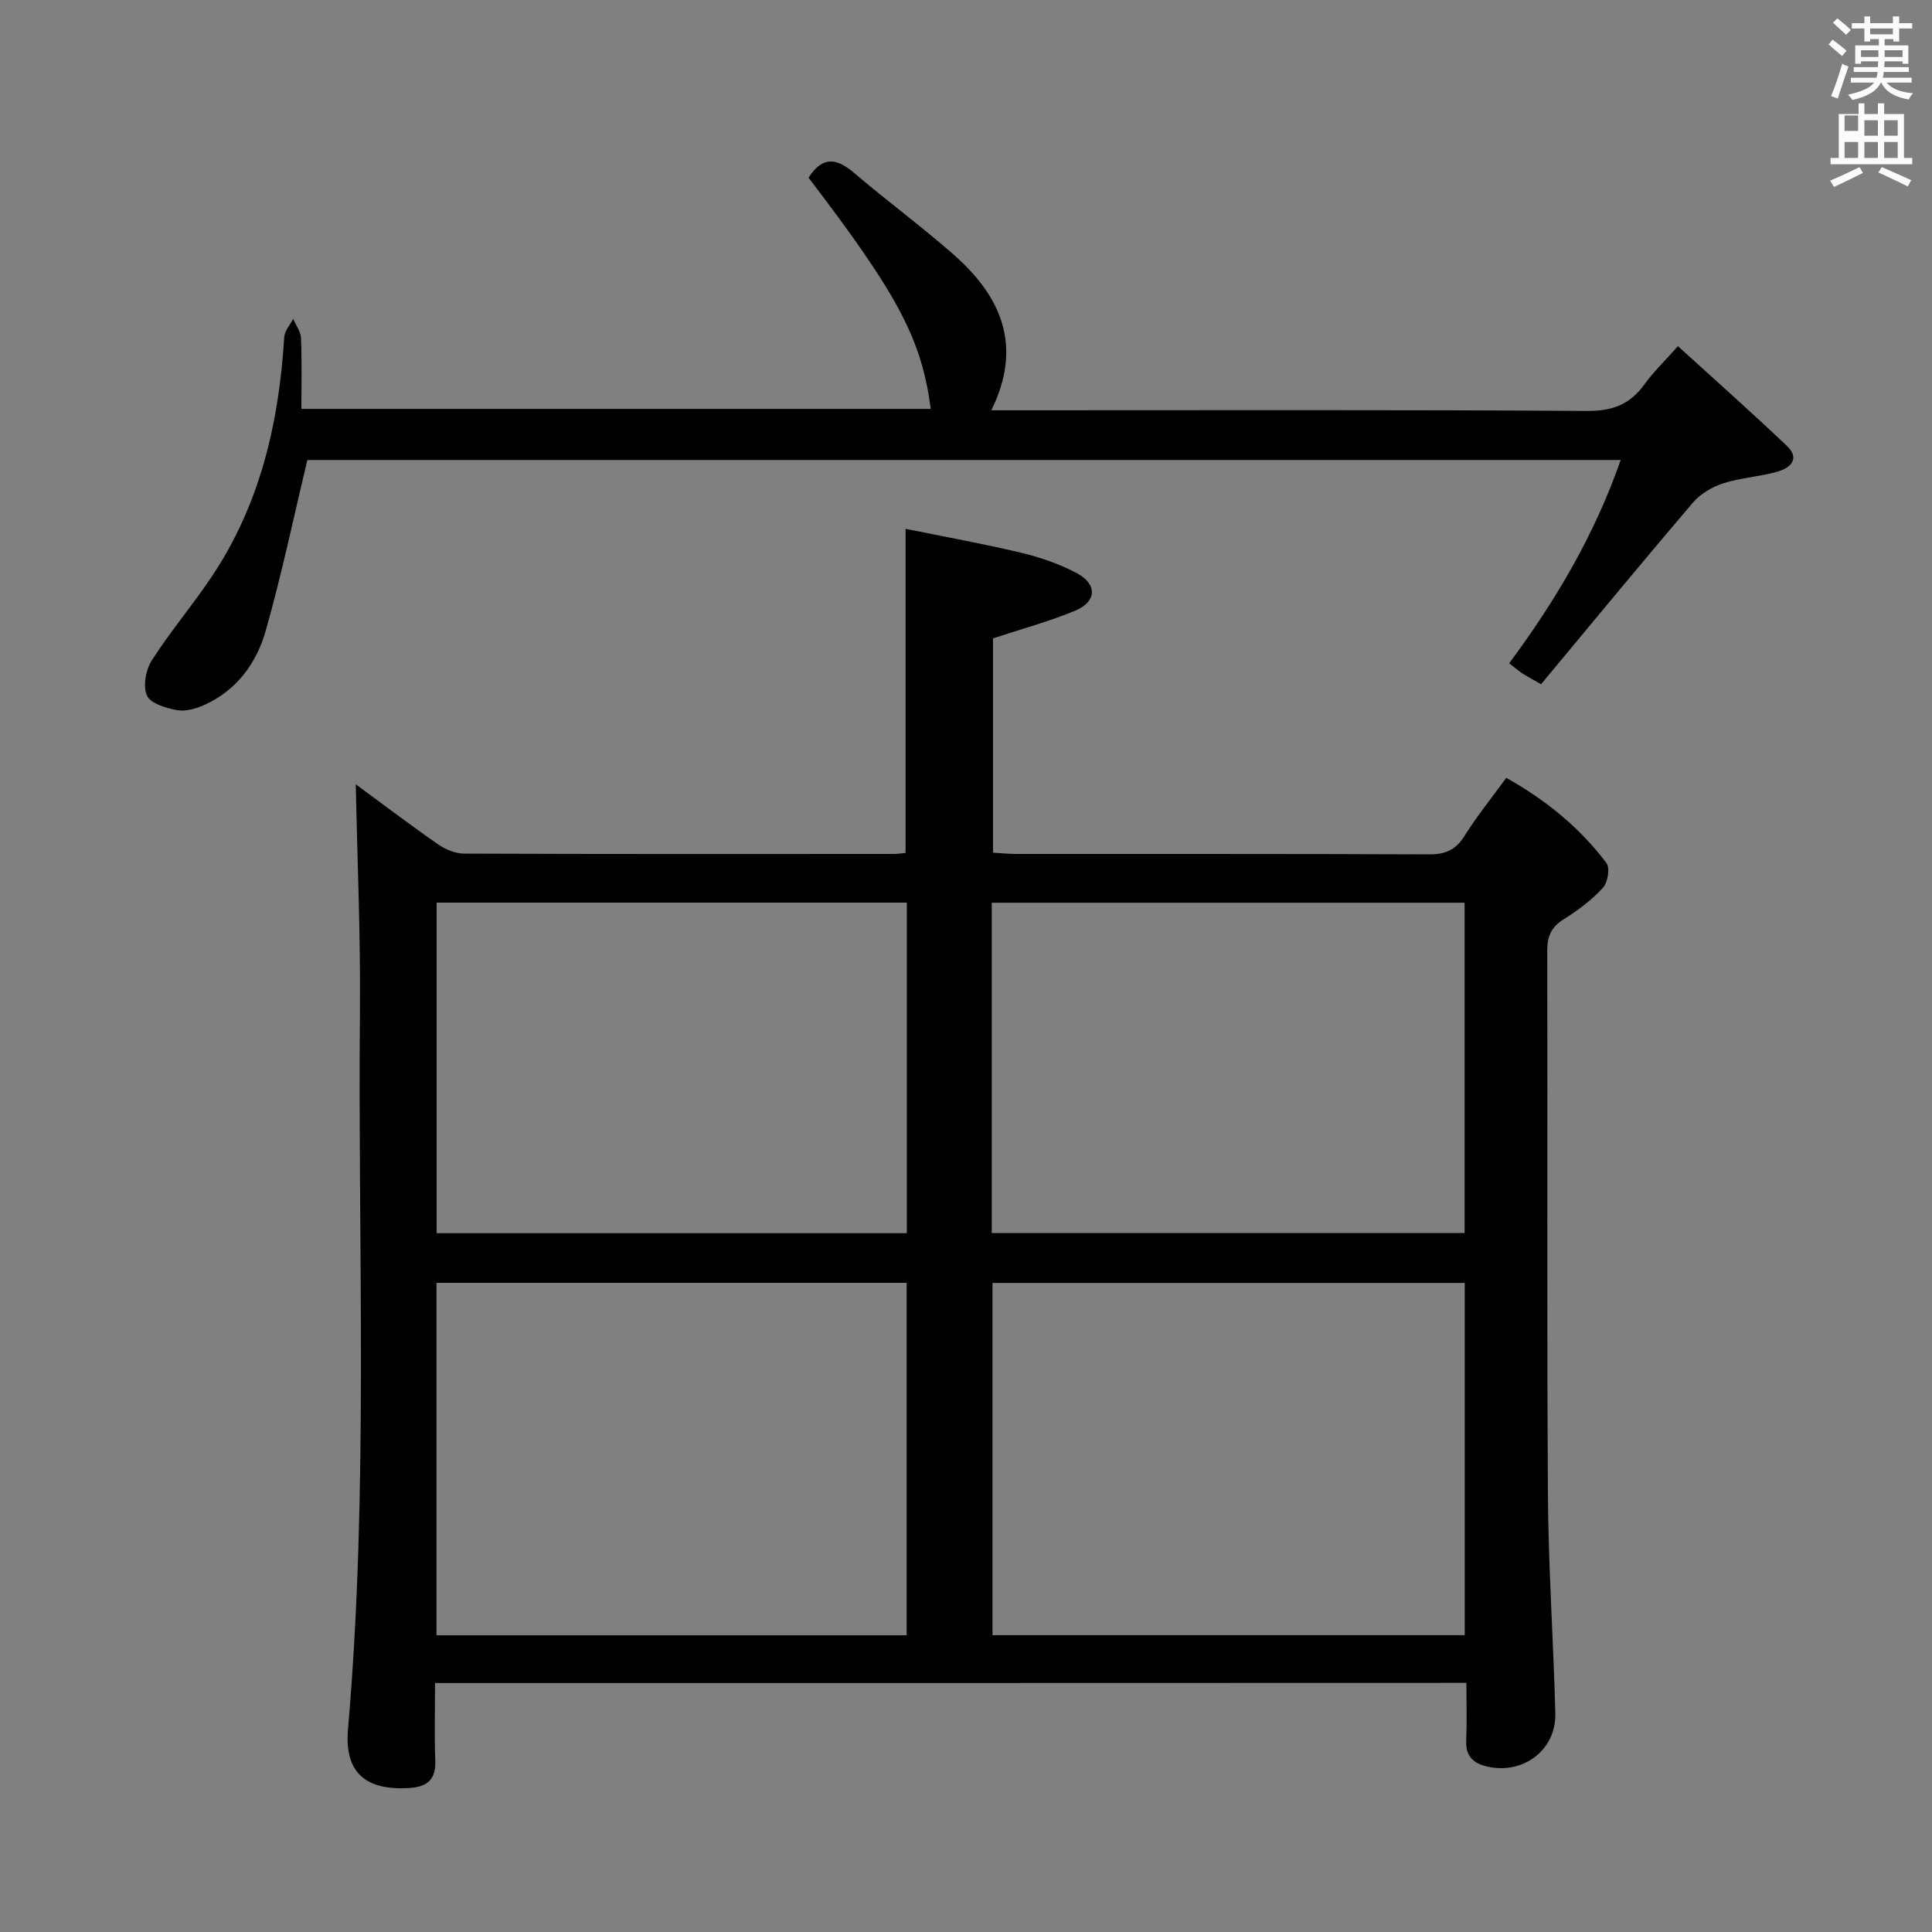 <svg enable-background="new 0 0 400 400" viewBox="0 0 400 400" xmlns="http://www.w3.org/2000/svg"><rect x="0" y="0" width="400" height="400" fill="#808080" stroke="none"/><path d="m378.6 9.2.8-1c.9.7 1.9 1.4 2.9 2.3l-.9 1.1c-1.1-.9-2-1.7-2.8-2.4zm.5 10.7c.9-2.1 1.6-4.3 2.3-6.7.4.2.8.4 1.3.6-.7 2.1-1.5 4.3-2.2 6.6zm.4-15.2.9-.9c1 .8 2 1.6 2.8 2.4l-1 1c-1-.9-1.9-1.8-2.7-2.5zm12.5-1.3h1.2v1.4h2.7v1.1h-2.7v2.7h-1.2v-.5h-1.8v1.3h4.9v3.8h-1.2v-.5h-3.7c0 .4-.1.9-.1 1.2h5.1v1h-5.2c0 .5-.1.9-.2 1.2h6v1h-5.2c1.1 1.3 2.9 2 5.5 2.2-.4.4-.7.8-.9 1.3-2.9-.5-4.8-1.6-5.7-3.5h-.1c-.8 1.7-2.7 2.9-5.9 3.6-.2-.4-.6-.8-.9-1.1 2.8-.6 4.6-1.4 5.4-2.5h-4.8v-1h5.3c.1-.3.2-.7.2-1.2h-4.9v-1h5c0-.4 0-.8.1-1.2h-3.6v.5h-1.2v-3.8h4.9v-1.3h-1.8v.5h-1.2v-2.7h-2.6v-1.1h2.6v-1.4h1.2v1.4h4.7v-1.4zm-6.7 8.4h3.6c0-.4 0-.9 0-1.4h-3.6zm1.9-4.7h4.7v-1.2h-4.7zm6.7 3.3h-3.7v1.4h3.7z" fill="#fafbfa"/><path d="m384.7 21.4h1.3v2.2h2.8v-2.2h1.3v2.2h4.1v9.1h1.7v1.3h-16.9v-1.3h1.7v-9.1h4.1v-2.2zm.3 13.2.7 1.2c-1.8.9-3.8 1.9-6 2.9-.2-.4-.5-.8-.8-1.3 2.4-1 4.4-2 6.1-2.8zm-3.1-7.5h2.8v-3.2h-2.8v4.2zm0 5.6h2.8v-3.3h-2.8zm4.1-4.6h2.8v-3.2h-2.8zm0 4.6h2.8v-3.3h-2.8zm3.6 1.9c2.1.9 4.1 1.8 6.1 2.7l-.7 1.3c-2.2-1.1-4.2-2-6.1-2.9zm3.3-9.7h-2.8v3.2h2.8zm-2.8 7.8h2.8v-3.3h-2.8z" fill="#fafbfa"/><g fill="#010000"><path d="m90.07 348.45c0 5.54-.15 10.83.05 16.11.14 3.88-1.67 5.38-5.3 5.62-8.99.59-13.56-3.07-12.77-12.15 4.29-49.55 2.03-99.19 2.47-148.79.14-15.59-.55-31.2-.86-46.86 5.32 3.91 11.09 8.29 17.02 12.42 1.53 1.06 3.58 1.93 5.4 1.93 29.67.12 59.33.08 89 .07.8 0 1.6-.14 2.41-.21 0-22.2 0-44.1 0-67.1 7.9 1.61 15.96 3.05 23.91 4.95 4 .96 8.03 2.33 11.63 4.28 4.2 2.27 4.01 5.87-.41 7.71-5.32 2.22-10.94 3.73-17.03 5.74v44.37c1.56.09 3.16.26 4.76.26 28.5.02 57-.04 85.5.09 3.36.02 5.51-.88 7.33-3.78 2.55-4.07 5.6-7.83 8.67-12.06 8.19 4.57 15.22 10.28 20.75 17.64.77 1.02.27 4.06-.74 5.14-2.34 2.53-5.19 4.67-8.13 6.51-2.59 1.62-3.4 3.54-3.39 6.53.09 37.5-.09 75 .14 112.5.09 15.13 1.15 30.25 1.53 45.38.18 7.47-6.45 12.57-13.8 11.06-2.93-.6-4.78-1.98-4.65-5.37.16-3.95.04-7.9.04-12.02-71.46.03-142.21.03-213.53.03zm213.19-9.9c0-24.45 0-48.66 0-72.93-32.82 0-65.31 0-97.77 0v72.93zm-115.55.02c0-24.69 0-48.8 0-72.97-32.66 0-65.02 0-97.34 0v72.97zm17.62-83.29h97.9c0-22.99 0-45.66 0-68.38-32.84 0-65.31 0-97.9 0zm-17.58-68.4c-32.71 0-65.07 0-97.35 0v68.44h97.35c0-22.88 0-45.49 0-68.44z"/><path d="m167.4 36.79c3.01-4.69 5.97-3.94 9.49-.94 6.71 5.71 13.81 10.96 20.44 16.76 9.9 8.66 14.53 18.95 7.91 32.33h5.96c39.15 0 78.31-.12 117.46.14 5.22.03 8.83-1.37 11.79-5.49 1.82-2.53 4.11-4.72 6.95-7.92 7.7 7.01 15.24 13.69 22.54 20.63 2.85 2.71.7 4.61-2 5.37-3.66 1.03-7.57 1.24-11.17 2.4-2.31.75-4.73 2.18-6.29 4.01-10.56 12.38-20.91 24.95-31.42 37.58-2.04-1.18-3.01-1.68-3.92-2.28-.82-.54-1.57-1.19-2.68-2.06 9.58-12.9 17.64-26.5 23.09-42.08-91.45 0-182.16 0-271.91 0-2.9 12.08-5.36 23.88-8.65 35.44-1.9 6.65-6.01 12.25-12.65 15.26-1.74.79-3.92 1.41-5.71 1.08-2.27-.41-5.48-1.37-6.21-3.01-.86-1.95-.24-5.34 1.01-7.29 3.85-6.01 8.51-11.49 12.47-17.43 9.99-14.96 13.86-31.81 14.95-49.51.08-1.29 1.21-2.51 1.85-3.77.57 1.34 1.57 2.65 1.62 4.01.2 4.79.08 9.59.08 14.64h130.31c-1.95-14.52-6.7-23.49-25.31-47.87z"/></g></svg>